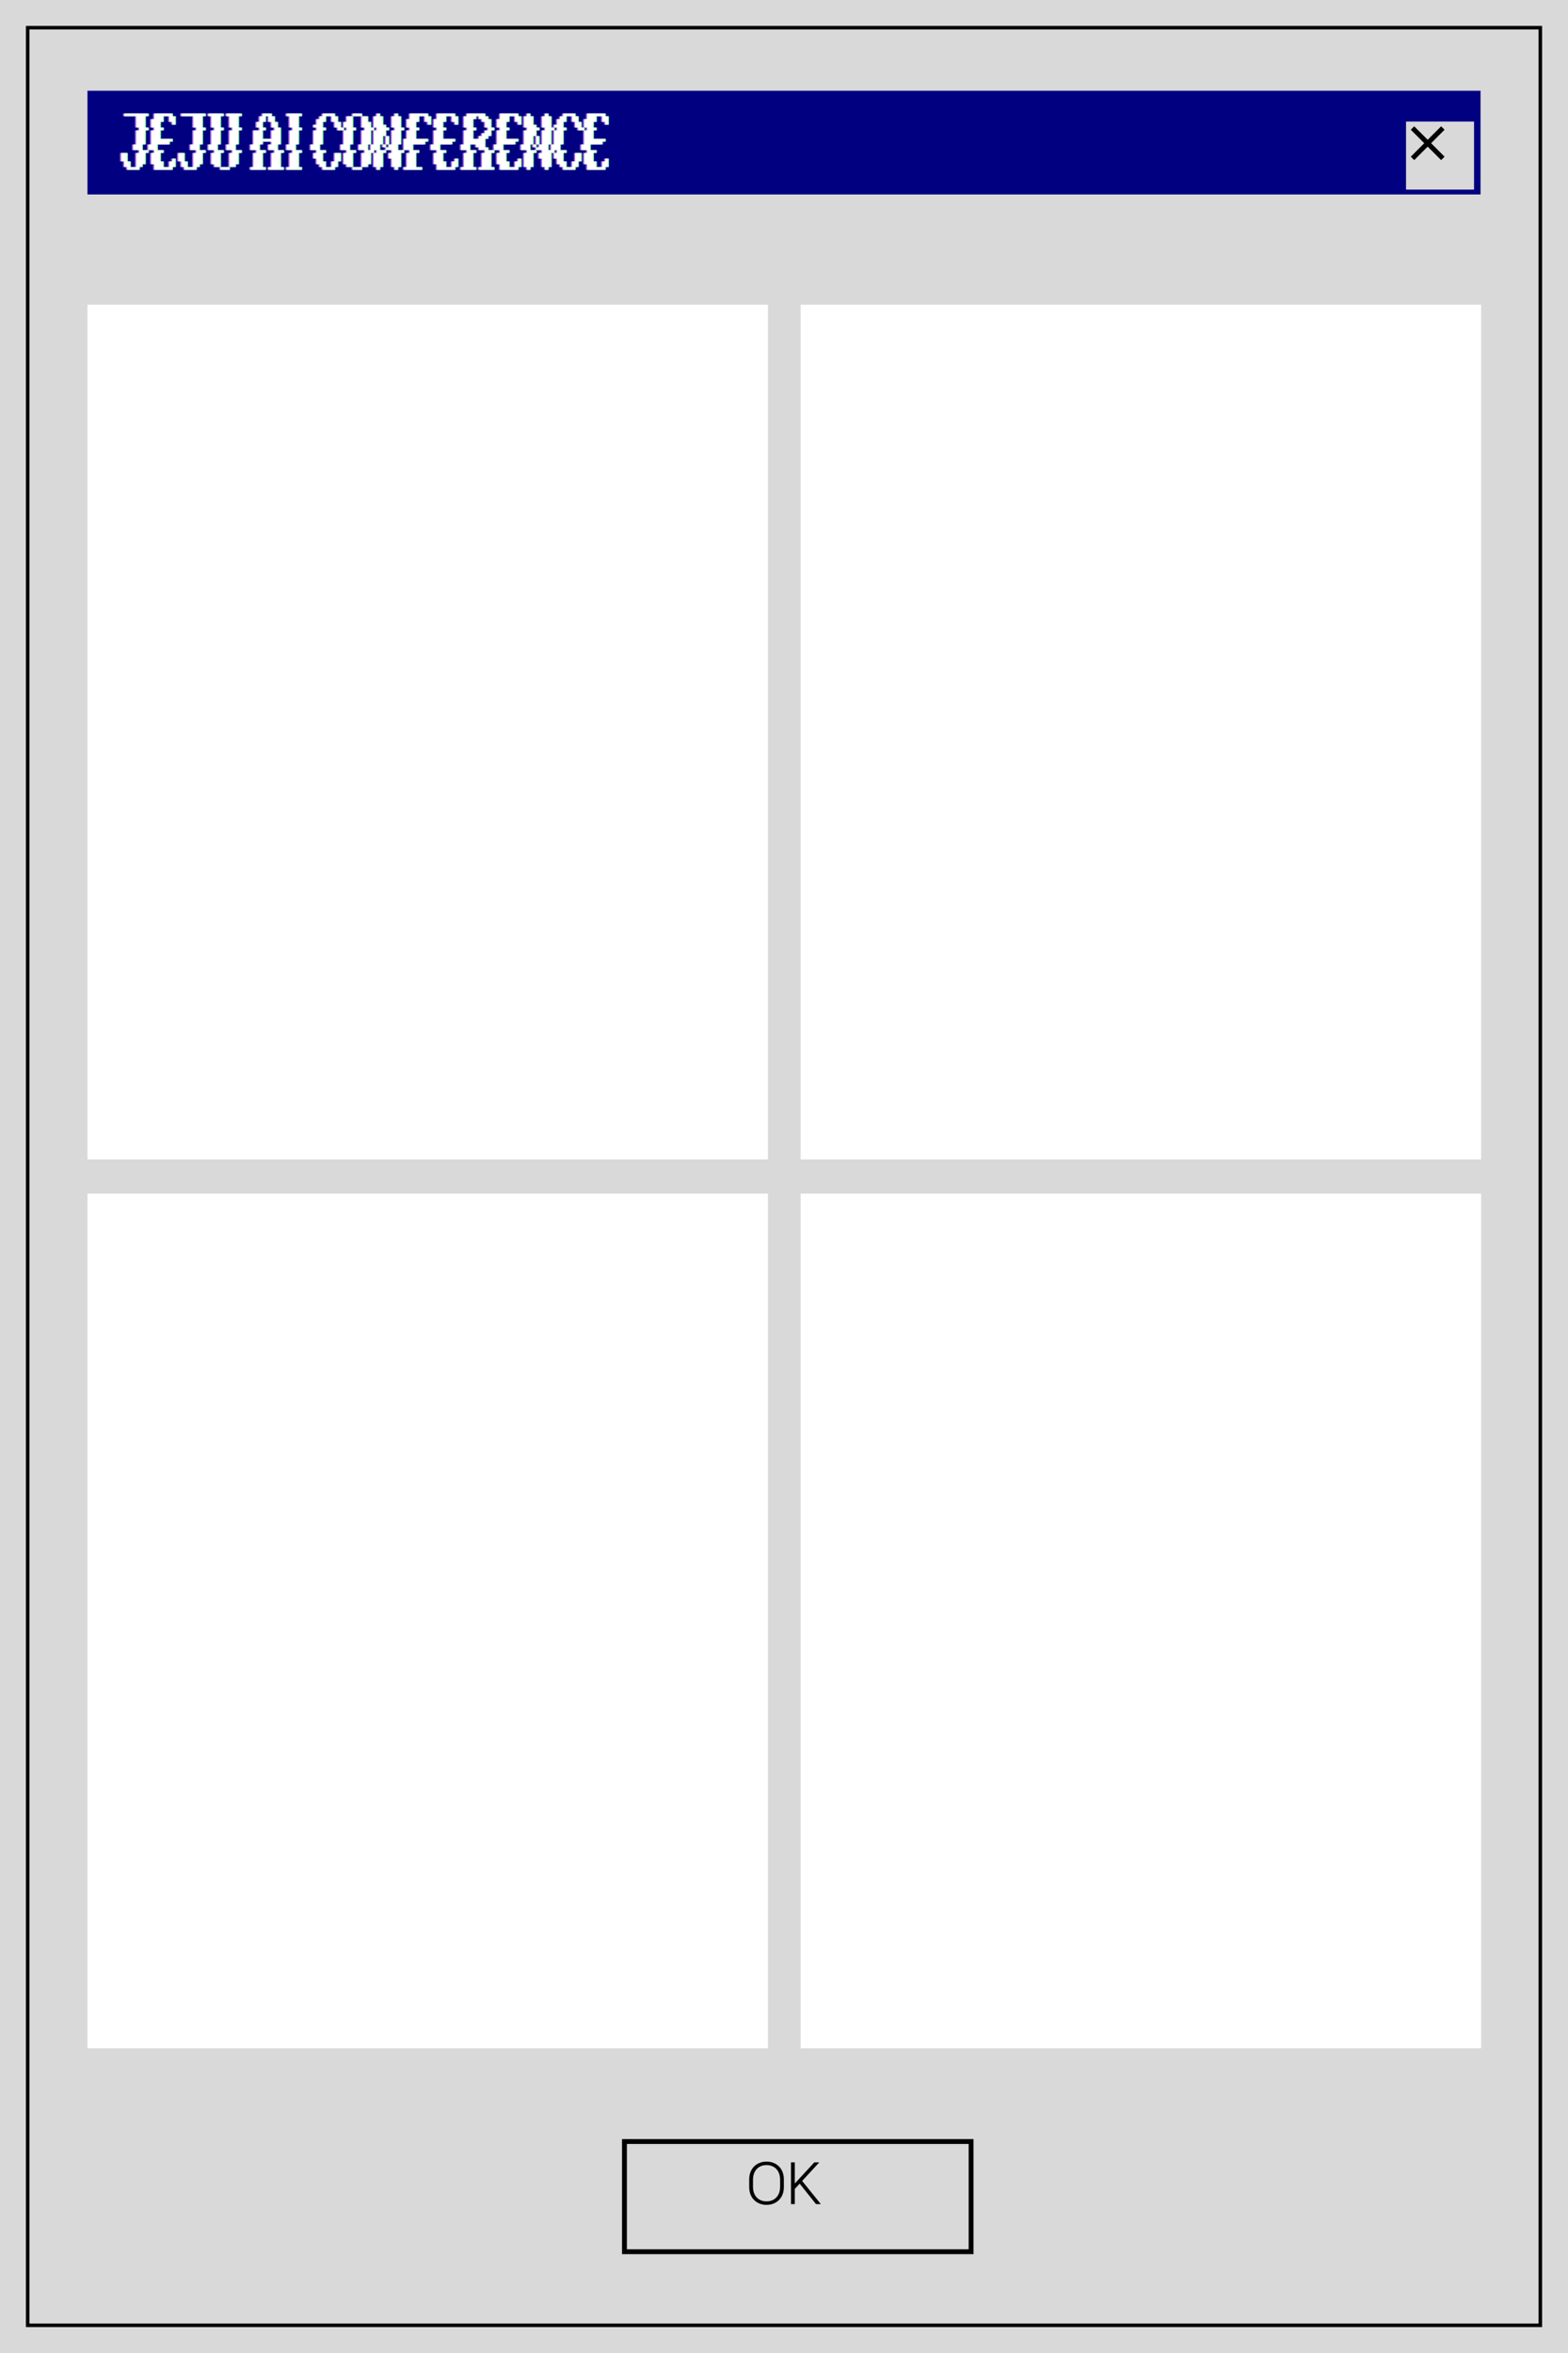 <svg width="484" height="726" viewBox="0 0 484 726" fill="none" xmlns="http://www.w3.org/2000/svg">
<path fill-rule="evenodd" clip-rule="evenodd" d="M484 0H0V726H484V0ZM27 94.018H237.049V357.726H27V94.018ZM247.139 94.018H457.188V357.726H247.139V94.018ZM237.049 368.274H27V631.982H237.049V368.274ZM247.139 368.274H457.188V631.982H247.139V368.274Z" fill="#D9D9D9"/>
<rect x="8.546" y="8.546" width="466.907" height="708.907" stroke="black" stroke-width="1.093"/>
<g filter="url(#filter0_di_333_2554)">
<rect x="188" y="656" width="108.5" height="35.5" fill="#D9D9D9"/>
<rect x="188.75" y="656.75" width="107" height="34" stroke="black" stroke-width="1.5"/>
</g>
<path d="M236.607 680.292C233.679 680.292 231.263 678.292 231.263 674.82V672.42C231.263 668.948 233.679 666.948 236.607 666.948C239.551 666.948 241.951 668.948 241.951 672.42V674.82C241.951 678.292 239.551 680.292 236.607 680.292ZM236.607 679.22C238.927 679.22 240.799 677.684 240.799 674.692V672.548C240.799 669.556 238.927 668.02 236.607 668.02C234.287 668.02 232.431 669.556 232.431 672.548V674.692C232.431 677.684 234.287 679.22 236.607 679.22ZM253.363 680.052H251.875L246.835 673.748L245.331 675.38V680.052H244.163V667.188H245.331V673.716L251.347 667.188H252.883L247.603 672.916L253.363 680.052Z" fill="black"/>
<rect x="27" y="28" width="430" height="32" fill="#010080"/>
<g filter="url(#filter1_di_333_2554)">
<rect width="21" height="21" transform="matrix(1 0 0 -1 430 54.5)" fill="#D9D9D9"/>
</g>
<path d="M445.369 39.5L436 48.869" stroke="black" stroke-width="1.5"/>
<path d="M445.369 48.869L436 39.5" stroke="black" stroke-width="1.5"/>
<path d="M52.776 35H51.849H50.92H49.992H49.064H48.136H47.208V35.87V36.741H46.28V37.611V38.482V39.352H47.208V40.222H46.28V41.093V41.963V42.834V43.704V44.574H45.352V45.445V46.315H46.28H47.208V47.185H46.28V48.056V48.926V49.797V50.667H47.208V51.538V52.408H48.136H49.064H49.992H50.92H51.849H52.776V51.538H53.705V50.667V49.797V48.926H52.776V49.797H51.849V50.667V51.538H50.92H49.992V50.667V49.797H49.064V48.926V48.056V47.185H49.992V46.315H49.064H48.136V45.445V44.574H49.064H49.992H50.92H51.849V43.704H52.776V42.834H51.849H50.92H49.992H49.064V41.963V41.093V40.222H49.992V39.352H49.064V38.482V37.611H49.992V36.741V35.87H50.92H51.849V36.741V37.611H52.776V38.482H53.705V37.611V36.741V35.87H52.776V35Z" fill="#9E63E6"/>
<path d="M61.129 35H60.201H59.273H58.345H57.417H56.489H55.561V35.87H56.489H57.417H58.345H59.273V36.741V37.611V38.482V39.352H60.201V40.222H59.273V41.093V41.963V42.834V43.704V44.574H58.345V45.445V46.315H59.273H60.201V47.185H59.273V48.056V48.926V49.797V50.667V51.538H58.345H57.417V50.667V49.797H56.489V48.926V48.056V47.185H55.561H54.633V48.056V48.926V49.797H55.561V50.667V51.538H56.489V52.408H57.417H58.345H59.273H60.201V51.538H61.129V50.667H62.057V49.797V48.926V48.056V47.185H62.985V46.315H62.057H61.129V45.445V44.574H62.057V43.704V42.834V41.963V41.093V40.222H62.985V39.352H62.057V38.482V37.611V36.741V35.87H62.985V35H62.057H61.129Z" fill="#9E63E6"/>
<path d="M72.265 35H71.337H70.409H69.481V35.87H70.409V36.741V37.611V38.482V39.352H71.337V40.222H70.409V41.093V41.963V42.834V43.704V44.574H69.481V45.445V46.315H70.409H71.337V47.185H70.409V48.056V48.926V49.797V50.667V51.538H71.337H72.265V50.667H73.193V49.797V48.926V48.056V47.185H74.121V46.315H73.193H72.265V45.445V44.574H73.193V43.704V42.834V41.963V41.093V40.222H74.121V39.352H73.193V38.482V37.611V36.741V35.87H74.121V35H73.193H72.265Z" fill="#9E63E6"/>
<path d="M90.826 35H89.898H88.97H88.041V35.87H88.97V36.741V37.611V38.482V39.352H89.898V40.222H88.97V41.093V41.963V42.834V43.704V44.574H88.041V45.445V46.315H88.97H89.898V47.185H88.97V48.056V48.926V49.797V50.667V51.538H88.041V52.408H88.97H89.898H90.826H91.754H92.682V51.538H91.754V50.667V49.797V48.926V48.056V47.185H92.682V46.315H91.754H90.826V45.445V44.574H91.754V43.704V42.834V41.963V41.093V40.222H92.682V39.352H91.754V38.482V37.611V36.741V35.87H92.682V35H91.754H90.826Z" fill="#9E63E6"/>
<path d="M110.314 35.87H111.242V35H110.314H109.386H108.458V35.87H109.386H110.314Z" fill="#9E63E6"/>
<path d="M140.011 35H139.083H138.155H137.227H136.299H135.371H134.443V35.87V36.741H133.515V37.611V38.482V39.352H134.443V40.222H133.515V41.093V41.963V42.834V43.704V44.574H132.587V45.445V46.315H133.515H134.443V47.185H133.515V48.056V48.926V49.797V50.667H134.443V51.538V52.408H135.371H136.299H137.227H138.155H139.083H140.011V51.538H140.939V50.667V49.797V48.926H140.011V49.797H139.083V50.667V51.538H138.155H137.227V50.667V49.797H136.299V48.926V48.056V47.185H137.227V46.315H136.299H135.371V45.445V44.574H136.299H137.227H138.155H139.083V43.704H140.011V42.834H139.083H138.155H137.227H136.299V41.963V41.093V40.222H137.227V39.352H136.299V38.482V37.611H137.227V36.741V35.87H138.155H139.083V36.741V37.611H140.011V38.482H140.939V37.611V36.741V35.87H140.011V35Z" fill="#9E63E6"/>
<path d="M186.413 35.87V35H185.485H184.557H183.628H182.7H181.772H180.844V35.87V36.741H179.916V37.611V38.482V39.352H180.844V40.222H179.916V41.093V41.963V42.834V43.704V44.574H178.988V45.445V46.315H179.916H180.844V47.185H179.916V48.056V48.926V49.797V50.667H180.844V51.538V52.408H181.772H182.7H183.628H184.557H185.485H186.413V51.538H187.341V50.667V49.797V48.926H186.413V49.797H185.485V50.667V51.538H184.557H183.628V50.667V49.797H182.7V48.926V48.056V47.185H183.628V46.315H182.7H181.772V45.445V44.574H182.7H183.628H184.557H185.485V43.704H186.413V42.834H185.485H184.557H183.628H182.7V41.963V41.093V40.222H183.628V39.352H182.7V38.482V37.611H183.628V36.741V35.87H184.557H185.485V36.741V37.611H186.413V38.482H187.341V37.611V36.741V35.87H186.413Z" fill="#9E63E6"/>
<path d="M132.587 38.482V37.611V36.741V35.87H131.659V35H130.731H129.803H128.875H127.947H127.019H126.091V35.87V36.741H125.163V37.611V38.482V39.352H126.091V40.222H125.163V41.093V41.963V42.834H124.235V43.704V44.574V45.445V46.315H125.163H126.091V47.185H125.163V48.056V48.926V49.797V50.667V51.538H124.235V52.408H125.163H126.091H127.019H127.947H128.875H129.803V51.538H128.875H127.947V50.667V49.797V48.926V48.056V47.185H128.875V46.315H127.947H127.019V45.445V44.574H127.947H128.875H129.803H130.731V43.704H131.659V42.834H130.731H129.803H128.875H127.947V41.963V41.093V40.222H128.875V39.352H127.947V38.482V37.611H128.875V36.741V35.87H129.803H130.731V36.741V37.611H131.659V38.482H132.587Z" fill="#9E63E6"/>
<path d="M104.746 39.352V38.482V37.611H103.818V36.741V35.87H102.89V35H101.962H101.034H100.106H99.178V35.87H98.25V36.741H97.322V37.611V38.482H96.394V39.352H97.322V40.222H96.394V41.093V41.963V42.834V43.704V44.574H95.466V45.445V46.315H96.394H97.322V47.185H96.394V48.056V48.926H97.322V49.797V50.667H98.25V51.538H99.178V52.408H100.106H101.034H101.962H102.89V51.538H103.818V50.667V49.797H104.746V48.926V48.056V47.185H103.818H102.89V48.056V48.926V49.797H101.962V50.667V51.538H101.034H100.106V50.667V49.797H99.178V48.926V48.056V47.185H100.106V46.315H99.178H98.25V45.445V44.574H99.178V43.704V42.834V41.963V41.093V40.222H100.106V39.352H99.178V38.482V37.611H100.106V36.741V35.87H101.034H101.962V36.741V37.611H102.89V38.482V39.352H103.818V40.222H104.746H105.674V39.352H104.746Z" fill="#9E63E6"/>
<path d="M178.988 39.352V38.482V37.611H178.06V36.741V35.87H177.132V35H176.204H175.276H174.348H173.42V35.87H172.492V36.741H171.564V37.611V38.482H170.636V39.352H171.564V40.222H170.636V41.093V41.963V42.834V43.704V44.574H169.708V45.445V46.315H168.78V45.445V44.574H169.708V43.704V42.834V41.963V41.093V40.222H170.636V39.352H169.708V38.482V37.611V36.741V35.87H168.78V35H167.852V35.87H166.924V36.741V37.611V38.482V39.352H167.852V40.222H166.924V41.093V41.963V42.834V43.704V44.574H165.996V45.445H165.068V46.315H165.996H166.924V47.185H165.996V48.056V48.926H166.924V49.797V50.667V51.538H167.852V52.408H168.78V51.538H169.708V50.667V49.797V48.926V48.056V47.185H170.636V46.315H171.564V47.185H170.636V48.056V48.926H171.564V49.797V50.667H172.492V51.538H173.42V52.408H174.348H175.276H176.204H177.132V51.538H178.06V50.667V49.797H178.988V48.926V48.056V47.185H178.06H177.132V48.056V48.926V49.797H176.204V50.667V51.538H175.276H174.348V50.667V49.797H173.42V48.926V48.056V47.185H174.348V46.315H173.42H172.492V45.445V44.574H173.42V43.704V42.834V41.963V41.093V40.222H174.348V39.352H173.42V38.482V37.611H174.348V36.741V35.87H175.276H176.204V36.741V37.611H177.132V38.482V39.352H178.06V40.222H178.988H179.916V39.352H178.988Z" fill="#9E63E6"/>
<path d="M118.666 43.704V44.574H119.595V43.704V42.834V41.963H118.666V42.834V43.704Z" fill="#9E63E6"/>
<path d="M165.068 43.704V44.574H165.996V43.704V42.834V41.963H165.068V42.834V43.704Z" fill="#9E63E6"/>
<path d="M118.666 44.574H117.738V45.445H118.666V44.574Z" fill="#9E63E6"/>
<path d="M165.068 44.574H164.14V45.445H165.068V44.574Z" fill="#9E63E6"/>
<path d="M43.496 46.315V45.445V44.574H44.424V43.704V42.834V41.963V41.093V40.222H45.352V39.352H44.424V38.482V37.611V36.741V35.87H45.352V35H44.424H43.496H42.568H41.64H40.712H39.784H38.856H37.928V35.87H38.856H39.784H40.712H41.64V36.741V37.611V38.482V39.352H42.568V40.222H41.64V41.093V41.963V42.834V43.704V44.574H40.712V45.445V46.315H41.64H42.568V47.185H41.64V48.056V48.926V49.797V50.667V51.538H40.712H39.784V50.667V49.797H38.856V48.926V48.056V47.185H37.928H37V48.056V48.926V49.797H37.928V50.667V51.538H38.856V52.408H39.784H40.712H41.64H42.568V51.538H43.496V50.667H44.424V49.797V48.926V48.056V47.185H45.352V46.315H44.424H43.496Z" fill="#9E63E6"/>
<path d="M85.257 46.315V44.574H86.186V39.352H85.257V37.611H84.329V35.87H83.401V35H80.617V35.87H79.689V37.611H78.761V39.352H79.689V40.222H77.833V44.574H76.905V46.315H78.761V47.185H77.833V51.538H76.905V52.408H81.545V51.538H80.617V47.185H81.545V46.315H79.689V44.574H80.617V43.704H83.401V44.574H82.473V46.315H84.329V47.185H83.401V51.538H82.473V52.408H87.114V51.538H86.186V47.185H87.114V46.315H85.257ZM82.473 42.834H80.617V40.222H81.545V39.352H80.617V37.611H81.545V35.87H82.473V37.611H83.401V39.352H84.329V40.222H83.401V42.834H82.473Z" fill="#9E63E6"/>
<path d="M116.81 46.315V45.445V44.574H117.738V43.704V42.834V41.963H118.666V41.093V40.222H119.595V39.352H118.666V38.482H117.738V37.611V36.741V35.87H116.81V35H115.882V35.87H114.954V36.741V37.611V38.482V39.352H115.882V40.222H114.954V41.093V41.963V42.834V43.704V44.574H114.026V45.445V46.315H113.098V45.445V44.574H114.026V43.704V42.834V41.963V41.093V40.222H114.954V39.352H114.026V38.482V37.611H113.098V36.741V35.87H112.17H111.242V36.741V37.611V38.482V39.352H112.17V40.222H111.242V41.093V41.963V42.834V43.704V44.574H110.314V45.445V46.315H111.242H112.17V47.185H111.242V48.056V48.926V49.797V50.667V51.538H112.17H113.098V50.667H114.026V49.797V48.926V48.056V47.185H114.954V46.315H115.882V47.185H114.954V48.056V48.926V49.797V50.667V51.538H115.882V52.408H116.81V51.538H117.738V50.667V49.797V48.926V48.056V47.185H118.666V46.315H117.738H116.81Z" fill="#9E63E6"/>
<path d="M122.379 46.315V45.445V44.574H123.307V43.704V42.834V41.963V41.093V40.222H124.235V39.352H123.307V38.482V37.611V36.741V35.87H122.379V35H121.451V35.87H120.523V36.741V37.611V38.482V39.352H121.451V40.222H120.523V41.093V41.963V42.834V43.704V44.574H119.595V45.445H118.666V46.315H119.595H120.523V47.185H119.595V48.056V48.926H120.523V49.797V50.667V51.538H121.451V52.408H122.379V51.538H123.307V50.667V49.797V48.926V48.056V47.185H124.235V46.315H123.307H122.379Z" fill="#9E63E6"/>
<path d="M150.219 46.315V45.445H149.291V42.834H150.219V41.963H151.148V40.222H152.076V39.352H151.148V36.741H150.219V35.87H149.291V35H143.723V35.87H142.795V39.352H143.723V40.222H142.795V44.574H141.867V46.315H143.723V47.185H142.795V51.538H141.867V52.408H146.507V51.538H145.579V47.185H146.507V46.315H144.651V44.574H146.507V45.445H147.435V46.315H149.291V47.185H148.363V51.538H147.435V52.408H152.076V51.538H151.148V47.185H152.076V46.315H150.219ZM147.435 35.87V36.741H148.363V37.611H149.291V39.352H150.219V40.222H149.291V41.093H148.363V41.963H147.435V42.834H145.579V40.222H146.507V39.352H145.579V36.741H146.507V35.87H147.435Z" fill="#9E63E6"/>
<path d="M163.212 46.315V45.445V44.574H164.14V43.704V42.834V41.963H165.068V41.093V40.222H165.996V39.352H165.068V38.482H164.14V37.611V36.741V35.87H163.212V35H162.284V35.87H161.356V36.741V37.611V38.482V39.352H162.284V40.222H161.356V41.093V41.963V42.834V43.704V44.574H160.428V45.445V46.315H161.356H162.284V47.185H161.356V48.056V48.926V49.797V50.667V51.538H162.284V52.408H163.212V51.538H164.14V50.667V49.797V48.926V48.056V47.185H165.068V46.315H164.14H163.212Z" fill="#9E63E6"/>
<path d="M159.5 49.797H158.572V50.667V51.538H157.644H156.716V50.667V49.797H155.788V48.926V48.056V47.185H156.716V46.315H155.788H154.86V45.445V44.574H155.788H156.716H157.644H158.572V43.704H159.5V42.834H158.572H157.644H156.716H155.788V41.963V41.093V40.222H156.716V39.352H155.788V38.482V37.611H156.716V36.741V35.87H157.644H158.572V36.741V37.611H159.5V38.482H160.428V37.611V36.741V35.87H159.5V35H158.572H157.644H156.716H155.788H154.86H153.932V35.87V36.741H153.004V37.611V38.482V39.352H153.932V40.222H153.004V41.093V41.963V42.834V43.704V44.574H152.076V45.445V46.315H153.004H153.932V47.185H153.004V48.056V48.926V49.797V50.667H153.932V51.538V52.408H154.86H155.788H156.716H157.644H158.572H159.5V51.538H160.428V50.667V49.797V48.926H159.5V49.797Z" fill="#9E63E6"/>
<path d="M67.625 49.797V48.926V48.056V47.185H68.553V46.315H67.625H66.697V45.445V44.574H67.625V43.704V42.834V41.963V41.093V40.222H68.553V39.352H67.625V38.482V37.611V36.741V35.87H68.553V35H67.625H66.697H65.769H64.841H63.913V35.87H64.841V36.741V37.611V38.482V39.352H65.769V40.222H64.841V41.093V41.963V42.834V43.704V44.574H63.913V45.445V46.315H64.841H65.769V47.185H64.841V48.056V48.926V49.797V50.667H65.769V51.538H66.697H67.625V50.667V49.797Z" fill="#9E63E6"/>
<path d="M108.458 49.797V48.926V48.056V47.185H109.386V46.315H108.458H107.53V45.445V44.574H108.458V43.704V42.834V41.963V41.093V40.222H109.386V39.352H108.458V38.481V37.611V36.741V35.87H107.53H106.602V36.741V37.611H105.674V38.481V39.352H106.602V40.222H105.674V41.093V41.963V42.834V43.704V44.574H104.746V45.445V46.315H105.674H106.602V47.185H105.674V48.056V48.926V49.797V50.667H106.602V51.537H107.53H108.458V50.667V49.797Z" fill="#9E63E6"/>
<path d="M68.553 51.538H67.625V52.408H68.553H69.481H70.409V51.538H69.481H68.553Z" fill="#9E63E6"/>
<path d="M109.386 51.538H108.458V52.408H109.386H110.314H111.242V51.538H110.314H109.386Z" fill="#9E63E6"/>
<path d="M53.436 35H52.508H51.58H50.652H49.724H48.796H47.868V35.87V36.741H46.94V37.611V38.482V39.352H47.868V40.222H46.94V41.093V41.963V42.834V43.704V44.574H46.012V45.445V46.315H46.94H47.868V47.185H46.94V48.056V48.926V49.797V50.667H47.868V51.538V52.408H48.796H49.724H50.652H51.58H52.508H53.436V51.538H54.364V50.667V49.797V48.926H53.436V49.797H52.508V50.667V51.538H51.58H50.652V50.667V49.797H49.724V48.926V48.056V47.185H50.652V46.315H49.724H48.796V45.445V44.574H49.724H50.652H51.58H52.508V43.704H53.436V42.834H52.508H51.58H50.652H49.724V41.963V41.093V40.222H50.652V39.352H49.724V38.482V37.611H50.652V36.741V35.87H51.58H52.508V36.741V37.611H53.436V38.482H54.364V37.611V36.741V35.87H53.436V35Z" fill="#63E679"/>
<path d="M61.788 35H60.86H59.932H59.004H58.076H57.148H56.22V35.87H57.148H58.076H59.004H59.932V36.741V37.611V38.482V39.352H60.86V40.222H59.932V41.093V41.963V42.834V43.704V44.574H59.004V45.445V46.315H59.932H60.86V47.185H59.932V48.056V48.926V49.797V50.667V51.538H59.004H58.076V50.667V49.797H57.148V48.926V48.056V47.185H56.22H55.292V48.056V48.926V49.797H56.22V50.667V51.538H57.148V52.408H58.076H59.004H59.932H60.86V51.538H61.788V50.667H62.716V49.797V48.926V48.056V47.185H63.644V46.315H62.716H61.788V45.445V44.574H62.716V43.704V42.834V41.963V41.093V40.222H63.644V39.352H62.716V38.482V37.611V36.741V35.87H63.644V35H62.716H61.788Z" fill="#63E679"/>
<path d="M72.924 35H71.996H71.068H70.14V35.87H71.068V36.741V37.611V38.482V39.352H71.996V40.222H71.068V41.093V41.963V42.834V43.704V44.574H70.14V45.445V46.315H71.068H71.996V47.185H71.068V48.056V48.926V49.797V50.667V51.538H71.996H72.924V50.667H73.853V49.797V48.926V48.056V47.185H74.781V46.315H73.853H72.924V45.445V44.574H73.853V43.704V42.834V41.963V41.093V40.222H74.781V39.352H73.853V38.482V37.611V36.741V35.87H74.781V35H73.853H72.924Z" fill="#63E679"/>
<path d="M91.485 35H90.557H89.629H88.701V35.87H89.629V36.741V37.611V38.482V39.352H90.557V40.222H89.629V41.093V41.963V42.834V43.704V44.574H88.701V45.445V46.315H89.629H90.557V47.185H89.629V48.056V48.926V49.797V50.667V51.538H88.701V52.408H89.629H90.557H91.485H92.413H93.341V51.538H92.413V50.667V49.797V48.926V48.056V47.185H93.341V46.315H92.413H91.485V45.445V44.574H92.413V43.704V42.834V41.963V41.093V40.222H93.341V39.352H92.413V38.482V37.611V36.741V35.87H93.341V35H92.413H91.485Z" fill="#63E679"/>
<path d="M110.974 35.87H111.902V35H110.974H110.046H109.118V35.87H110.046H110.974Z" fill="#63E679"/>
<path d="M140.671 35H139.743H138.815H137.886H136.958H136.03H135.102V35.87V36.741H134.174V37.611V38.482V39.352H135.102V40.222H134.174V41.093V41.963V42.834V43.704V44.574H133.246V45.445V46.315H134.174H135.102V47.185H134.174V48.056V48.926V49.797V50.667H135.102V51.538V52.408H136.03H136.958H137.886H138.815H139.743H140.671V51.538H141.599V50.667V49.797V48.926H140.671V49.797H139.743V50.667V51.538H138.815H137.886V50.667V49.797H136.958V48.926V48.056V47.185H137.886V46.315H136.958H136.03V45.445V44.574H136.958H137.886H138.815H139.743V43.704H140.671V42.834H139.743H138.815H137.886H136.958V41.963V41.093V40.222H137.886V39.352H136.958V38.482V37.611H137.886V36.741V35.87H138.815H139.743V36.741V37.611H140.671V38.482H141.599V37.611V36.741V35.87H140.671V35Z" fill="#63E679"/>
<path d="M187.072 35.87V35H186.144H185.216H184.288H183.36H182.432H181.504V35.87V36.741H180.576V37.611V38.482V39.352H181.504V40.222H180.576V41.093V41.963V42.834V43.704V44.574H179.648V45.445V46.315H180.576H181.504V47.185H180.576V48.056V48.926V49.797V50.667H181.504V51.538V52.408H182.432H183.36H184.288H185.216H186.144H187.072V51.538H188V50.667V49.797V48.926H187.072V49.797H186.144V50.667V51.538H185.216H184.288V50.667V49.797H183.36V48.926V48.056V47.185H184.288V46.315H183.36H182.432V45.445V44.574H183.36H184.288H185.216H186.144V43.704H187.072V42.834H186.144H185.216H184.288H183.36V41.963V41.093V40.222H184.288V39.352H183.36V38.482V37.611H184.288V36.741V35.87H185.216H186.144V36.741V37.611H187.072V38.482H188V37.611V36.741V35.87H187.072Z" fill="#63E679"/>
<path d="M133.246 38.482V37.611V36.741V35.87H132.318V35H131.39H130.462H129.534H128.606H127.678H126.75V35.87V36.741H125.822V37.611V38.482V39.352H126.75V40.222H125.822V41.093V41.963V42.834H124.894V43.704V44.574V45.445V46.315H125.822H126.75V47.185H125.822V48.056V48.926V49.797V50.667V51.538H124.894V52.408H125.822H126.75H127.678H128.606H129.534H130.462V51.538H129.534H128.606V50.667V49.797V48.926V48.056V47.185H129.534V46.315H128.606H127.678V45.445V44.574H128.606H129.534H130.462H131.39V43.704H132.318V42.834H131.39H130.462H129.534H128.606V41.963V41.093V40.222H129.534V39.352H128.606V38.482V37.611H129.534V36.741V35.87H130.462H131.39V36.741V37.611H132.318V38.482H133.246Z" fill="#63E679"/>
<path d="M105.405 39.352V38.482V37.611H104.477V36.741V35.87H103.549V35H102.621H101.693H100.765H99.837V35.87H98.909V36.741H97.981V37.611V38.482H97.053V39.352H97.981V40.222H97.053V41.093V41.963V42.834V43.704V44.574H96.125V45.445V46.315H97.053H97.981V47.185H97.053V48.056V48.926H97.981V49.797V50.667H98.909V51.538H99.837V52.408H100.765H101.693H102.621H103.549V51.538H104.477V50.667V49.797H105.405V48.926V48.056V47.185H104.477H103.549V48.056V48.926V49.797H102.621V50.667V51.538H101.693H100.765V50.667V49.797H99.837V48.926V48.056V47.185H100.765V46.315H99.837H98.909V45.445V44.574H99.837V43.704V42.834V41.963V41.093V40.222H100.765V39.352H99.837V38.482V37.611H100.765V36.741V35.87H101.693H102.621V36.741V37.611H103.549V38.482V39.352H104.477V40.222H105.405H106.334V39.352H105.405Z" fill="#63E679"/>
<path d="M179.648 39.352V38.482V37.611H178.72V36.741V35.87H177.792V35H176.864H175.936H175.008H174.08V35.87H173.152V36.741H172.224V37.611V38.482H171.295V39.352H172.224V40.222H171.295V41.093V41.963V42.834V43.704V44.574H170.367V45.445V46.315H169.439V45.445V44.574H170.367V43.704V42.834V41.963V41.093V40.222H171.295V39.352H170.367V38.482V37.611V36.741V35.87H169.439V35H168.511V35.87H167.583V36.741V37.611V38.482V39.352H168.511V40.222H167.583V41.093V41.963V42.834V43.704V44.574H166.655V45.445H165.727V46.315H166.655H167.583V47.185H166.655V48.056V48.926H167.583V49.797V50.667V51.538H168.511V52.408H169.439V51.538H170.367V50.667V49.797V48.926V48.056V47.185H171.295V46.315H172.224V47.185H171.295V48.056V48.926H172.224V49.797V50.667H173.152V51.538H174.08V52.408H175.008H175.936H176.864H177.792V51.538H178.72V50.667V49.797H179.648V48.926V48.056V47.185H178.72H177.792V48.056V48.926V49.797H176.864V50.667V51.538H175.936H175.008V50.667V49.797H174.08V48.926V48.056V47.185H175.008V46.315H174.08H173.152V45.445V44.574H174.08V43.704V42.834V41.963V41.093V40.222H175.008V39.352H174.08V38.482V37.611H175.008V36.741V35.87H175.936H176.864V36.741V37.611H177.792V38.482V39.352H178.72V40.222H179.648H180.576V39.352H179.648Z" fill="#63E679"/>
<path d="M119.326 43.704V44.574H120.254V43.704V42.834V41.963H119.326V42.834V43.704Z" fill="#63E679"/>
<path d="M165.727 43.704V44.574H166.655V43.704V42.834V41.963H165.727V42.834V43.704Z" fill="#63E679"/>
<path d="M119.326 44.574H118.398V45.445H119.326V44.574Z" fill="#63E679"/>
<path d="M165.727 44.574H164.799V45.445H165.727V44.574Z" fill="#63E679"/>
<path d="M44.156 46.315V45.445V44.574H45.084V43.704V42.834V41.963V41.093V40.222H46.012V39.352H45.084V38.482V37.611V36.741V35.87H46.012V35H45.084H44.156H43.228H42.3H41.371H40.444H39.516H38.587V35.87H39.516H40.444H41.371H42.3V36.741V37.611V38.482V39.352H43.228V40.222H42.3V41.093V41.963V42.834V43.704V44.574H41.371V45.445V46.315H42.3H43.228V47.185H42.3V48.056V48.926V49.797V50.667V51.538H41.371H40.444V50.667V49.797H39.516V48.926V48.056V47.185H38.587H37.659V48.056V48.926V49.797H38.587V50.667V51.538H39.516V52.408H40.444H41.371H42.3H43.228V51.538H44.156V50.667H45.084V49.797V48.926V48.056V47.185H46.012V46.315H45.084H44.156Z" fill="#63E679"/>
<path d="M85.917 46.315V44.574H86.845V39.352H85.917V37.611H84.989V35.87H84.061V35H81.277V35.87H80.349V37.611H79.421V39.352H80.349V40.222H78.493V44.574H77.565V46.315H79.421V47.185H78.493V51.538H77.565V52.408H82.205V51.538H81.277V47.185H82.205V46.315H80.349V44.574H81.277V43.704H84.061V44.574H83.133V46.315H84.989V47.185H84.061V51.538H83.133V52.408H87.773V51.538H86.845V47.185H87.773V46.315H85.917ZM83.133 42.834H81.277V40.222H82.205V39.352H81.277V37.611H82.205V35.87H83.133V37.611H84.061V39.352H84.989V40.222H84.061V42.834H83.133Z" fill="#63E679"/>
<path d="M117.47 46.315V45.445V44.574H118.398V43.704V42.834V41.963H119.326V41.093V40.222H120.254V39.352H119.326V38.482H118.398V37.611V36.741V35.87H117.47V35H116.542V35.87H115.614V36.741V37.611V38.482V39.352H116.542V40.222H115.614V41.093V41.963V42.834V43.704V44.574H114.686V45.445V46.315H113.758V45.445V44.574H114.686V43.704V42.834V41.963V41.093V40.222H115.614V39.352H114.686V38.482V37.611H113.758V36.741V35.87H112.83H111.902V36.741V37.611V38.482V39.352H112.83V40.222H111.902V41.093V41.963V42.834V43.704V44.574H110.974V45.445V46.315H111.902H112.83V47.185H111.902V48.056V48.926V49.797V50.667V51.538H112.83H113.758V50.667H114.686V49.797V48.926V48.056V47.185H115.614V46.315H116.542V47.185H115.614V48.056V48.926V49.797V50.667V51.538H116.542V52.408H117.47V51.538H118.398V50.667V49.797V48.926V48.056V47.185H119.326V46.315H118.398H117.47Z" fill="#63E679"/>
<path d="M123.038 46.315V45.445V44.574H123.966V43.704V42.834V41.963V41.093V40.222H124.894V39.352H123.966V38.482V37.611V36.741V35.87H123.038V35H122.11V35.87H121.182V36.741V37.611V38.482V39.352H122.11V40.222H121.182V41.093V41.963V42.834V43.704V44.574H120.254V45.445H119.326V46.315H120.254H121.182V47.185H120.254V48.056V48.926H121.182V49.797V50.667V51.538H122.11V52.408H123.038V51.538H123.966V50.667V49.797V48.926V48.056V47.185H124.894V46.315H123.966H123.038Z" fill="#63E679"/>
<path d="M150.879 46.315V45.445H149.951V42.834H150.879V41.963H151.807V40.222H152.735V39.352H151.807V36.741H150.879V35.87H149.951V35H144.383V35.87H143.455V39.352H144.383V40.222H143.455V44.574H142.527V46.315H144.383V47.185H143.455V51.538H142.527V52.408H147.167V51.538H146.239V47.185H147.167V46.315H145.311V44.574H147.167V45.445H148.095V46.315H149.951V47.185H149.023V51.538H148.095V52.408H152.735V51.538H151.807V47.185H152.735V46.315H150.879ZM148.095 35.87V36.741H149.023V37.611H149.951V39.352H150.879V40.222H149.951V41.093H149.023V41.963H148.095V42.834H146.239V40.222H147.167V39.352H146.239V36.741H147.167V35.87H148.095Z" fill="#63E679"/>
<path d="M163.871 46.315V45.445V44.574H164.799V43.704V42.834V41.963H165.727V41.093V40.222H166.655V39.352H165.727V38.482H164.799V37.611V36.741V35.87H163.871V35H162.943V35.87H162.015V36.741V37.611V38.482V39.352H162.943V40.222H162.015V41.093V41.963V42.834V43.704V44.574H161.087V45.445V46.315H162.015H162.943V47.185H162.015V48.056V48.926V49.797V50.667V51.538H162.943V52.408H163.871V51.538H164.799V50.667V49.797V48.926V48.056V47.185H165.727V46.315H164.799H163.871Z" fill="#63E679"/>
<path d="M160.159 49.797H159.231V50.667V51.538H158.303H157.375V50.667V49.797H156.447V48.926V48.056V47.185H157.375V46.315H156.447H155.519V45.445V44.574H156.447H157.375H158.303H159.231V43.704H160.159V42.834H159.231H158.303H157.375H156.447V41.963V41.093V40.222H157.375V39.352H156.447V38.482V37.611H157.375V36.741V35.87H158.303H159.231V36.741V37.611H160.159V38.482H161.087V37.611V36.741V35.87H160.159V35H159.231H158.303H157.375H156.447H155.519H154.591V35.87V36.741H153.663V37.611V38.482V39.352H154.591V40.222H153.663V41.093V41.963V42.834V43.704V44.574H152.735V45.445V46.315H153.663H154.591V47.185H153.663V48.056V48.926V49.797V50.667H154.591V51.538V52.408H155.519H156.447H157.375H158.303H159.231H160.159V51.538H161.087V50.667V49.797V48.926H160.159V49.797Z" fill="#63E679"/>
<path d="M68.284 49.797V48.926V48.056V47.185H69.212V46.315H68.284H67.356V45.445V44.574H68.284V43.704V42.834V41.963V41.093V40.222H69.212V39.352H68.284V38.482V37.611V36.741V35.87H69.212V35H68.284H67.356H66.428H65.5H64.572V35.87H65.5V36.741V37.611V38.482V39.352H66.428V40.222H65.5V41.093V41.963V42.834V43.704V44.574H64.572V45.445V46.315H65.5H66.428V47.185H65.5V48.056V48.926V49.797V50.667H66.428V51.538H67.356H68.284V50.667V49.797Z" fill="#63E679"/>
<path d="M109.118 49.797V48.926V48.056V47.185H110.046V46.315H109.118H108.19V45.445V44.574H109.118V43.704V42.834V41.963V41.093V40.222H110.046V39.352H109.118V38.481V37.611V36.741V35.87H108.19H107.262V36.741V37.611H106.334V38.481V39.352H107.262V40.222H106.334V41.093V41.963V42.834V43.704V44.574H105.405V45.445V46.315H106.334H107.262V47.185H106.334V48.056V48.926V49.797V50.667H107.262V51.537H108.19H109.118V50.667V49.797Z" fill="#63E679"/>
<path d="M69.212 51.538H68.284V52.408H69.212H70.14H71.068V51.538H70.14H69.212Z" fill="#63E679"/>
<path d="M110.046 51.538H109.118V52.408H110.046H110.974H111.902V51.538H110.974H110.046Z" fill="#63E679"/>
<path d="M53.172 35H52.244H51.316H50.388H49.46H48.532H47.604V35.87V36.741H46.676V37.611V38.482V39.352H47.604V40.222H46.676V41.093V41.963V42.834V43.704V44.574H45.748V45.445V46.315H46.676H47.604V47.185H46.676V48.056V48.926V49.797V50.667H47.604V51.538V52.408H48.532H49.46H50.388H51.316H52.244H53.172V51.538H54.1V50.667V49.797V48.926H53.172V49.797H52.244V50.667V51.538H51.316H50.388V50.667V49.797H49.46V48.926V48.056V47.185H50.388V46.315H49.46H48.532V45.445V44.574H49.46H50.388H51.316H52.244V43.704H53.172V42.834H52.244H51.316H50.388H49.46V41.963V41.093V40.222H50.388V39.352H49.46V38.482V37.611H50.388V36.741V35.87H51.316H52.244V36.741V37.611H53.172V38.482H54.1V37.611V36.741V35.87H53.172V35Z" fill="white"/>
<path d="M61.524 35H60.596H59.668H58.74H57.812H56.884H55.956V35.87H56.884H57.812H58.74H59.668V36.741V37.611V38.482V39.352H60.596V40.222H59.668V41.093V41.963V42.834V43.704V44.574H58.74V45.445V46.315H59.668H60.596V47.185H59.668V48.056V48.926V49.797V50.667V51.538H58.74H57.812V50.667V49.797H56.884V48.926V48.056V47.185H55.956H55.028V48.056V48.926V49.797H55.956V50.667V51.538H56.884V52.408H57.812H58.74H59.668H60.596V51.538H61.524V50.667H62.452V49.797V48.926V48.056V47.185H63.38V46.315H62.452H61.524V45.445V44.574H62.452V43.704V42.834V41.963V41.093V40.222H63.38V39.352H62.452V38.482V37.611V36.741V35.87H63.38V35H62.452H61.524Z" fill="white"/>
<path d="M72.661 35H71.733H70.805H69.877V35.87H70.805V36.741V37.611V38.482V39.352H71.733V40.222H70.805V41.093V41.963V42.834V43.704V44.574H69.877V45.445V46.315H70.805H71.733V47.185H70.805V48.056V48.926V49.797V50.667V51.538H71.733H72.661V50.667H73.589V49.797V48.926V48.056V47.185H74.517V46.315H73.589H72.661V45.445V44.574H73.589V43.704V42.834V41.963V41.093V40.222H74.517V39.352H73.589V38.482V37.611V36.741V35.87H74.517V35H73.589H72.661Z" fill="white"/>
<path d="M91.221 35H90.293H89.365H88.437V35.87H89.365V36.741V37.611V38.482V39.352H90.293V40.222H89.365V41.093V41.963V42.834V43.704V44.574H88.437V45.445V46.315H89.365H90.293V47.185H89.365V48.056V48.926V49.797V50.667V51.538H88.437V52.408H89.365H90.293H91.221H92.149H93.077V51.538H92.149V50.667V49.797V48.926V48.056V47.185H93.077V46.315H92.149H91.221V45.445V44.574H92.149V43.704V42.834V41.963V41.093V40.222H93.077V39.352H92.149V38.482V37.611V36.741V35.87H93.077V35H92.149H91.221Z" fill="white"/>
<path d="M110.71 35.87H111.638V35H110.71H109.782H108.854V35.87H109.782H110.71Z" fill="white"/>
<path d="M140.407 35H139.479H138.551H137.623H136.695H135.767H134.839V35.87V36.741H133.911V37.611V38.482V39.352H134.839V40.222H133.911V41.093V41.963V42.834V43.704V44.574H132.983V45.445V46.315H133.911H134.839V47.185H133.911V48.056V48.926V49.797V50.667H134.839V51.538V52.408H135.767H136.695H137.623H138.551H139.479H140.407V51.538H141.335V50.667V49.797V48.926H140.407V49.797H139.479V50.667V51.538H138.551H137.623V50.667V49.797H136.695V48.926V48.056V47.185H137.623V46.315H136.695H135.767V45.445V44.574H136.695H137.623H138.551H139.479V43.704H140.407V42.834H139.479H138.551H137.623H136.695V41.963V41.093V40.222H137.623V39.352H136.695V38.482V37.611H137.623V36.741V35.87H138.551H139.479V36.741V37.611H140.407V38.482H141.335V37.611V36.741V35.87H140.407V35Z" fill="white"/>
<path d="M186.808 35.87V35H185.88H184.952H184.024H183.096H182.168H181.24V35.87V36.741H180.312V37.611V38.482V39.352H181.24V40.222H180.312V41.093V41.963V42.834V43.704V44.574H179.384V45.445V46.315H180.312H181.24V47.185H180.312V48.056V48.926V49.797V50.667H181.24V51.538V52.408H182.168H183.096H184.024H184.952H185.88H186.808V51.538H187.736V50.667V49.797V48.926H186.808V49.797H185.88V50.667V51.538H184.952H184.024V50.667V49.797H183.096V48.926V48.056V47.185H184.024V46.315H183.096H182.168V45.445V44.574H183.096H184.024H184.952H185.88V43.704H186.808V42.834H185.88H184.952H184.024H183.096V41.963V41.093V40.222H184.024V39.352H183.096V38.482V37.611H184.024V36.741V35.87H184.952H185.88V36.741V37.611H186.808V38.482H187.736V37.611V36.741V35.87H186.808Z" fill="white"/>
<path d="M132.983 38.482V37.611V36.741V35.87H132.054V35H131.126H130.198H129.27H128.342H127.414H126.486V35.87V36.741H125.558V37.611V38.482V39.352H126.486V40.222H125.558V41.093V41.963V42.834H124.63V43.704V44.574V45.445V46.315H125.558H126.486V47.185H125.558V48.056V48.926V49.797V50.667V51.538H124.63V52.408H125.558H126.486H127.414H128.342H129.27H130.198V51.538H129.27H128.342V50.667V49.797V48.926V48.056V47.185H129.27V46.315H128.342H127.414V45.445V44.574H128.342H129.27H130.198H131.126V43.704H132.054V42.834H131.126H130.198H129.27H128.342V41.963V41.093V40.222H129.27V39.352H128.342V38.482V37.611H129.27V36.741V35.87H130.198H131.126V36.741V37.611H132.054V38.482H132.983Z" fill="white"/>
<path d="M105.142 39.352V38.482V37.611H104.214V36.741V35.87H103.286V35H102.358H101.43H100.502H99.573V35.87H98.645V36.741H97.717V37.611V38.482H96.789V39.352H97.717V40.222H96.789V41.093V41.963V42.834V43.704V44.574H95.861V45.445V46.315H96.789H97.717V47.185H96.789V48.056V48.926H97.717V49.797V50.667H98.645V51.538H99.573V52.408H100.502H101.43H102.358H103.286V51.538H104.214V50.667V49.797H105.142V48.926V48.056V47.185H104.214H103.286V48.056V48.926V49.797H102.358V50.667V51.538H101.43H100.502V50.667V49.797H99.573V48.926V48.056V47.185H100.502V46.315H99.573H98.645V45.445V44.574H99.573V43.704V42.834V41.963V41.093V40.222H100.502V39.352H99.573V38.482V37.611H100.502V36.741V35.87H101.43H102.358V36.741V37.611H103.286V38.482V39.352H104.214V40.222H105.142H106.07V39.352H105.142Z" fill="white"/>
<path d="M179.384 39.352V38.482V37.611H178.456V36.741V35.87H177.528V35H176.6H175.672H174.744H173.816V35.87H172.888V36.741H171.96V37.611V38.482H171.032V39.352H171.96V40.222H171.032V41.093V41.963V42.834V43.704V44.574H170.104V45.445V46.315H169.176V45.445V44.574H170.104V43.704V42.834V41.963V41.093V40.222H171.032V39.352H170.104V38.482V37.611V36.741V35.87H169.176V35H168.248V35.87H167.32V36.741V37.611V38.482V39.352H168.248V40.222H167.32V41.093V41.963V42.834V43.704V44.574H166.392V45.445H165.464V46.315H166.392H167.32V47.185H166.392V48.056V48.926H167.32V49.797V50.667V51.538H168.248V52.408H169.176V51.538H170.104V50.667V49.797V48.926V48.056V47.185H171.032V46.315H171.96V47.185H171.032V48.056V48.926H171.96V49.797V50.667H172.888V51.538H173.816V52.408H174.744H175.672H176.6H177.528V51.538H178.456V50.667V49.797H179.384V48.926V48.056V47.185H178.456H177.528V48.056V48.926V49.797H176.6V50.667V51.538H175.672H174.744V50.667V49.797H173.816V48.926V48.056V47.185H174.744V46.315H173.816H172.888V45.445V44.574H173.816V43.704V42.834V41.963V41.093V40.222H174.744V39.352H173.816V38.482V37.611H174.744V36.741V35.87H175.672H176.6V36.741V37.611H177.528V38.482V39.352H178.456V40.222H179.384H180.312V39.352H179.384Z" fill="white"/>
<path d="M119.062 43.704V44.574H119.99V43.704V42.834V41.963H119.062V42.834V43.704Z" fill="white"/>
<path d="M165.464 43.704V44.574H166.392V43.704V42.834V41.963H165.464V42.834V43.704Z" fill="white"/>
<path d="M119.062 44.574H118.134V45.445H119.062V44.574Z" fill="white"/>
<path d="M165.464 44.574H164.535V45.445H165.464V44.574Z" fill="white"/>
<path d="M43.892 46.315V45.445V44.574H44.82V43.704V42.834V41.963V41.093V40.222H45.748V39.352H44.82V38.482V37.611V36.741V35.87H45.748V35H44.82H43.892H42.964H42.036H41.108H40.18H39.252H38.324V35.87H39.252H40.18H41.108H42.036V36.741V37.611V38.482V39.352H42.964V40.222H42.036V41.093V41.963V42.834V43.704V44.574H41.108V45.445V46.315H42.036H42.964V47.185H42.036V48.056V48.926V49.797V50.667V51.538H41.108H40.18V50.667V49.797H39.252V48.926V48.056V47.185H38.324H37.396V48.056V48.926V49.797H38.324V50.667V51.538H39.252V52.408H40.18H41.108H42.036H42.964V51.538H43.892V50.667H44.82V49.797V48.926V48.056V47.185H45.748V46.315H44.82H43.892Z" fill="white"/>
<path d="M85.653 46.315V44.574H86.581V39.352H85.653V37.611H84.725V35.87H83.797V35H81.013V35.87H80.085V37.611H79.157V39.352H80.085V40.222H78.229V44.574H77.301V46.315H79.157V47.185H78.229V51.538H77.301V52.408H81.941V51.538H81.013V47.185H81.941V46.315H80.085V44.574H81.013V43.704H83.797V44.574H82.869V46.315H84.725V47.185H83.797V51.538H82.869V52.408H87.509V51.538H86.581V47.185H87.509V46.315H85.653ZM82.869 42.834H81.013V40.222H81.941V39.352H81.013V37.611H81.941V35.87H82.869V37.611H83.797V39.352H84.725V40.222H83.797V42.834H82.869Z" fill="white"/>
<path d="M117.206 46.315V45.445V44.574H118.134V43.704V42.834V41.963H119.062V41.093V40.222H119.99V39.352H119.062V38.482H118.134V37.611V36.741V35.87H117.206V35H116.278V35.87H115.35V36.741V37.611V38.482V39.352H116.278V40.222H115.35V41.093V41.963V42.834V43.704V44.574H114.422V45.445V46.315H113.494V45.445V44.574H114.422V43.704V42.834V41.963V41.093V40.222H115.35V39.352H114.422V38.482V37.611H113.494V36.741V35.87H112.566H111.638V36.741V37.611V38.482V39.352H112.566V40.222H111.638V41.093V41.963V42.834V43.704V44.574H110.71V45.445V46.315H111.638H112.566V47.185H111.638V48.056V48.926V49.797V50.667V51.538H112.566H113.494V50.667H114.422V49.797V48.926V48.056V47.185H115.35V46.315H116.278V47.185H115.35V48.056V48.926V49.797V50.667V51.538H116.278V52.408H117.206V51.538H118.134V50.667V49.797V48.926V48.056V47.185H119.062V46.315H118.134H117.206Z" fill="white"/>
<path d="M122.774 46.315V45.445V44.574H123.702V43.704V42.834V41.963V41.093V40.222H124.63V39.352H123.702V38.482V37.611V36.741V35.87H122.774V35H121.846V35.87H120.918V36.741V37.611V38.482V39.352H121.846V40.222H120.918V41.093V41.963V42.834V43.704V44.574H119.99V45.445H119.062V46.315H119.99H120.918V47.185H119.99V48.056V48.926H120.918V49.797V50.667V51.538H121.846V52.408H122.774V51.538H123.702V50.667V49.797V48.926V48.056V47.185H124.63V46.315H123.702H122.774Z" fill="white"/>
<path d="M150.615 46.315V45.445H149.687V42.834H150.615V41.963H151.543V40.222H152.471V39.352H151.543V36.741H150.615V35.87H149.687V35H144.119V35.87H143.191V39.352H144.119V40.222H143.191V44.574H142.263V46.315H144.119V47.185H143.191V51.538H142.263V52.408H146.903V51.538H145.975V47.185H146.903V46.315H145.047V44.574H146.903V45.445H147.831V46.315H149.687V47.185H148.759V51.538H147.831V52.408H152.471V51.538H151.543V47.185H152.471V46.315H150.615ZM147.831 35.87V36.741H148.759V37.611H149.687V39.352H150.615V40.222H149.687V41.093H148.759V41.963H147.831V42.834H145.975V40.222H146.903V39.352H145.975V36.741H146.903V35.87H147.831Z" fill="white"/>
<path d="M163.607 46.315V45.445V44.574H164.535V43.704V42.834V41.963H165.464V41.093V40.222H166.392V39.352H165.464V38.482H164.535V37.611V36.741V35.87H163.607V35H162.679V35.87H161.751V36.741V37.611V38.482V39.352H162.679V40.222H161.751V41.093V41.963V42.834V43.704V44.574H160.823V45.445V46.315H161.751H162.679V47.185H161.751V48.056V48.926V49.797V50.667V51.538H162.679V52.408H163.607V51.538H164.535V50.667V49.797V48.926V48.056V47.185H165.464V46.315H164.535H163.607Z" fill="white"/>
<path d="M159.895 49.797H158.967V50.667V51.538H158.039H157.111V50.667V49.797H156.183V48.926V48.056V47.185H157.111V46.315H156.183H155.255V45.445V44.574H156.183H157.111H158.039H158.967V43.704H159.895V42.834H158.967H158.039H157.111H156.183V41.963V41.093V40.222H157.111V39.352H156.183V38.482V37.611H157.111V36.741V35.87H158.039H158.967V36.741V37.611H159.895V38.482H160.823V37.611V36.741V35.87H159.895V35H158.967H158.039H157.111H156.183H155.255H154.327V35.87V36.741H153.399V37.611V38.482V39.352H154.327V40.222H153.399V41.093V41.963V42.834V43.704V44.574H152.471V45.445V46.315H153.399H154.327V47.185H153.399V48.056V48.926V49.797V50.667H154.327V51.538V52.408H155.255H156.183H157.111H158.039H158.967H159.895V51.538H160.823V50.667V49.797V48.926H159.895V49.797Z" fill="white"/>
<path d="M68.02 49.797V48.926V48.056V47.185H68.949V46.315H68.02H67.093V45.445V44.574H68.02V43.704V42.834V41.963V41.093V40.222H68.949V39.352H68.02V38.482V37.611V36.741V35.87H68.949V35H68.02H67.093H66.165H65.237H64.308V35.87H65.237V36.741V37.611V38.482V39.352H66.165V40.222H65.237V41.093V41.963V42.834V43.704V44.574H64.308V45.445V46.315H65.237H66.165V47.185H65.237V48.056V48.926V49.797V50.667H66.165V51.538H67.093H68.02V50.667V49.797Z" fill="white"/>
<path d="M108.854 49.797V48.926V48.056V47.185H109.782V46.315H108.854H107.926V45.445V44.574H108.854V43.704V42.834V41.963V41.093V40.222H109.782V39.352H108.854V38.481V37.611V36.741V35.87H107.926H106.998V36.741V37.611H106.07V38.481V39.352H106.998V40.222H106.07V41.093V41.963V42.834V43.704V44.574H105.142V45.445V46.315H106.07H106.998V47.185H106.07V48.056V48.926V49.797V50.667H106.998V51.537H107.926H108.854V50.667V49.797Z" fill="white"/>
<path d="M68.949 51.538H68.02V52.408H68.949H69.877H70.805V51.538H69.877H68.949Z" fill="white"/>
<path d="M109.782 51.538H108.854V52.408H109.782H110.71H111.638V51.538H110.71H109.782Z" fill="white"/>
<defs>
<filter id="filter0_di_333_2554" x="188" y="656" width="110.5" height="37.5" filterUnits="userSpaceOnUse" color-interpolation-filters="sRGB">
<feFlood flood-opacity="0" result="BackgroundImageFix"/>
<feColorMatrix in="SourceAlpha" type="matrix" values="0 0 0 0 0 0 0 0 0 0 0 0 0 0 0 0 0 0 127 0" result="hardAlpha"/>
<feOffset dx="2" dy="2"/>
<feComposite in2="hardAlpha" operator="out"/>
<feColorMatrix type="matrix" values="0 0 0 0 0 0 0 0 0 0 0 0 0 0 0 0 0 0 1 0"/>
<feBlend mode="normal" in2="BackgroundImageFix" result="effect1_dropShadow_333_2554"/>
<feBlend mode="normal" in="SourceGraphic" in2="effect1_dropShadow_333_2554" result="shape"/>
<feColorMatrix in="SourceAlpha" type="matrix" values="0 0 0 0 0 0 0 0 0 0 0 0 0 0 0 0 0 0 127 0" result="hardAlpha"/>
<feOffset dx="2" dy="2"/>
<feComposite in2="hardAlpha" operator="arithmetic" k2="-1" k3="1"/>
<feColorMatrix type="matrix" values="0 0 0 0 1 0 0 0 0 1 0 0 0 0 1 0 0 0 1 0"/>
<feBlend mode="normal" in2="shape" result="effect2_innerShadow_333_2554"/>
</filter>
<filter id="filter1_di_333_2554" x="430" y="33.5" width="23" height="23" filterUnits="userSpaceOnUse" color-interpolation-filters="sRGB">
<feFlood flood-opacity="0" result="BackgroundImageFix"/>
<feColorMatrix in="SourceAlpha" type="matrix" values="0 0 0 0 0 0 0 0 0 0 0 0 0 0 0 0 0 0 127 0" result="hardAlpha"/>
<feOffset dx="2" dy="2"/>
<feComposite in2="hardAlpha" operator="out"/>
<feColorMatrix type="matrix" values="0 0 0 0 0 0 0 0 0 0 0 0 0 0 0 0 0 0 1 0"/>
<feBlend mode="normal" in2="BackgroundImageFix" result="effect1_dropShadow_333_2554"/>
<feBlend mode="normal" in="SourceGraphic" in2="effect1_dropShadow_333_2554" result="shape"/>
<feColorMatrix in="SourceAlpha" type="matrix" values="0 0 0 0 0 0 0 0 0 0 0 0 0 0 0 0 0 0 127 0" result="hardAlpha"/>
<feOffset dx="2" dy="2"/>
<feComposite in2="hardAlpha" operator="arithmetic" k2="-1" k3="1"/>
<feColorMatrix type="matrix" values="0 0 0 0 1 0 0 0 0 1 0 0 0 0 1 0 0 0 1 0"/>
<feBlend mode="normal" in2="shape" result="effect2_innerShadow_333_2554"/>
</filter>
</defs>
</svg>
